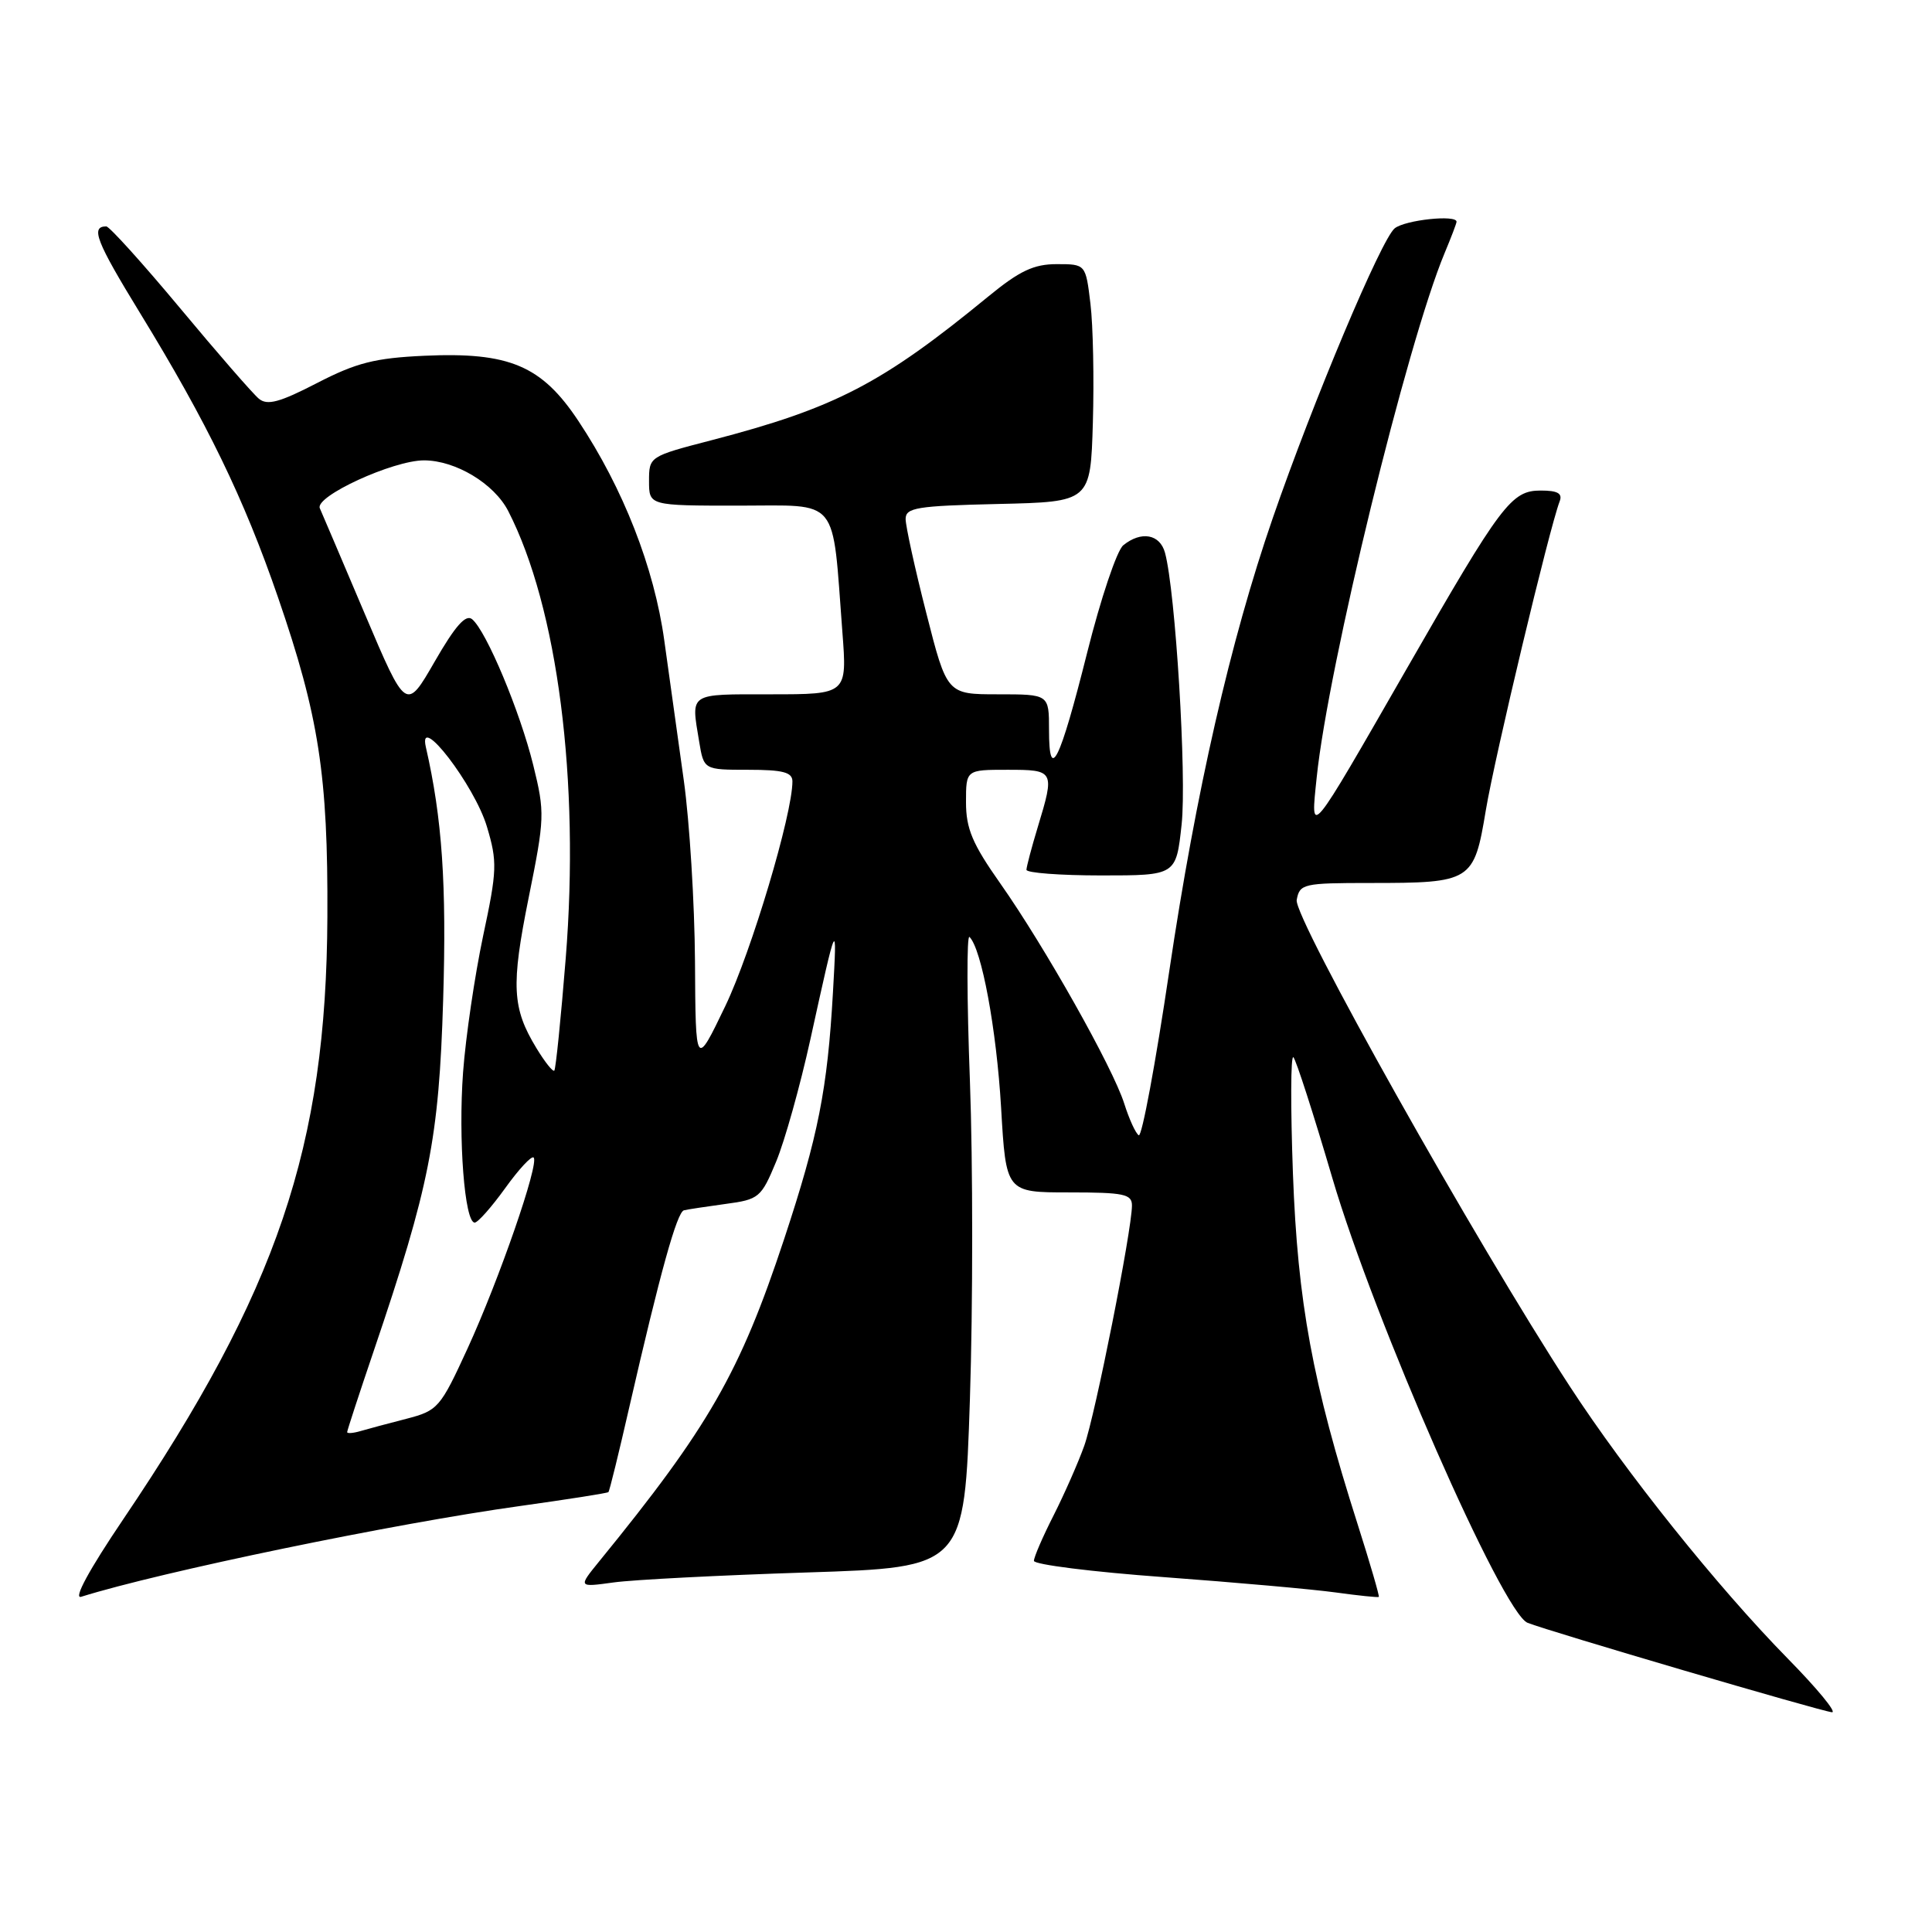 <?xml version="1.0" encoding="UTF-8" standalone="no"?>
<!DOCTYPE svg PUBLIC "-//W3C//DTD SVG 1.1//EN" "http://www.w3.org/Graphics/SVG/1.1/DTD/svg11.dtd" >
<svg xmlns="http://www.w3.org/2000/svg" xmlns:xlink="http://www.w3.org/1999/xlink" version="1.1" viewBox="0 0 256 256">
 <g >
 <path fill="currentColor"
d=" M 236.87 219.75 C 227.56 210.26 215.47 195.16 208.00 183.69 C 195.55 164.59 171.39 121.56 171.82 119.25 C 172.21 117.11 172.68 117.00 181.55 117.00 C 195.01 117.00 195.31 116.81 196.88 107.36 C 198.06 100.27 205.30 69.99 206.66 66.44 C 207.07 65.38 206.41 65.00 204.16 65.00 C 200.26 65.00 198.96 66.73 186.46 88.50 C 173.28 111.45 173.64 111.01 174.47 103.00 C 175.99 88.28 186.44 45.46 191.42 33.53 C 192.29 31.45 193.00 29.59 193.00 29.38 C 193.00 28.42 186.21 29.14 184.81 30.25 C 183.05 31.65 174.01 53.12 168.65 68.64 C 163.03 84.90 158.47 104.88 154.93 128.70 C 153.12 140.91 151.30 150.69 150.89 150.43 C 150.48 150.18 149.62 148.29 148.97 146.24 C 147.47 141.48 138.42 125.41 132.53 117.04 C 128.85 111.82 128.00 109.80 128.00 106.30 C 128.00 102.00 128.00 102.00 133.50 102.00 C 139.72 102.00 139.78 102.11 137.51 109.59 C 136.69 112.29 136.02 114.84 136.01 115.25 C 136.00 115.66 140.46 116.00 145.92 116.00 C 155.84 116.00 155.84 116.00 156.57 109.25 C 157.26 102.96 155.76 78.36 154.37 73.25 C 153.70 70.77 151.22 70.32 148.84 72.25 C 147.99 72.94 145.84 79.35 144.05 86.50 C 140.42 100.96 139.00 103.84 139.00 96.70 C 139.00 92.00 139.00 92.00 132.24 92.00 C 125.48 92.00 125.48 92.00 122.74 81.24 C 121.23 75.33 120.00 69.71 120.00 68.77 C 120.00 67.27 121.46 67.03 132.25 66.78 C 144.50 66.50 144.50 66.50 144.81 56.00 C 144.98 50.22 144.84 43.14 144.49 40.25 C 143.86 35.00 143.86 35.00 140.02 35.00 C 136.98 35.00 135.10 35.89 131.00 39.25 C 116.85 50.86 110.69 54.06 94.25 58.34 C 86.04 60.47 86.00 60.50 86.00 63.74 C 86.00 67.00 86.00 67.00 97.89 67.00 C 111.39 67.00 110.24 65.59 111.62 83.75 C 112.25 92.00 112.25 92.00 102.13 92.00 C 91.14 92.00 91.56 91.72 92.64 98.25 C 93.26 102.00 93.26 102.00 99.13 102.00 C 103.76 102.00 105.00 102.33 105.00 103.54 C 105.00 107.91 99.57 126.07 96.12 133.28 C 92.17 141.50 92.17 141.50 92.09 127.43 C 92.04 119.69 91.37 108.89 90.61 103.43 C 89.84 97.97 88.68 89.61 88.02 84.86 C 86.69 75.23 82.58 64.72 76.64 55.78 C 71.77 48.44 67.49 46.63 56.23 47.14 C 49.69 47.44 47.23 48.06 42.02 50.75 C 37.05 53.32 35.41 53.76 34.30 52.83 C 33.52 52.19 28.82 46.79 23.86 40.83 C 18.89 34.87 14.49 30.00 14.08 30.00 C 11.97 30.00 12.74 31.98 18.55 41.47 C 27.45 56.00 32.32 66.03 36.84 79.16 C 42.26 94.90 43.47 102.73 43.38 121.50 C 43.24 151.95 36.76 171.06 16.33 201.31 C 11.79 208.03 9.68 211.92 10.76 211.58 C 21.36 208.26 52.24 201.87 68.94 199.55 C 75.23 198.67 80.49 197.85 80.62 197.71 C 80.76 197.58 82.00 192.52 83.38 186.48 C 87.47 168.64 89.70 160.60 90.63 160.37 C 91.11 160.25 93.59 159.88 96.13 159.53 C 100.57 158.94 100.86 158.70 102.84 153.93 C 103.98 151.19 106.02 143.90 107.38 137.72 C 110.92 121.62 110.93 121.61 110.37 131.50 C 109.64 144.35 108.42 150.51 103.91 164.16 C 98.04 181.90 93.92 189.08 79.38 206.91 C 76.60 210.33 76.60 210.33 81.32 209.68 C 83.92 209.32 95.43 208.73 106.91 208.36 C 127.79 207.69 127.79 207.69 128.52 185.35 C 128.92 173.06 128.92 154.12 128.52 143.26 C 128.11 132.39 128.09 123.79 128.46 124.15 C 130.06 125.69 132.04 136.36 132.65 146.75 C 133.30 158.00 133.30 158.00 141.65 158.00 C 148.94 158.00 150.00 158.22 149.99 159.75 C 149.97 163.07 145.12 187.51 143.67 191.57 C 142.87 193.81 141.04 197.96 139.61 200.79 C 138.17 203.62 137.00 206.33 137.00 206.82 C 137.00 207.31 144.76 208.29 154.25 208.98 C 163.74 209.68 173.97 210.59 177.00 211.01 C 180.03 211.43 182.59 211.69 182.70 211.60 C 182.81 211.51 181.55 207.17 179.89 201.96 C 173.91 183.20 171.95 172.58 171.32 155.50 C 171.00 146.70 171.02 139.77 171.38 140.09 C 171.73 140.42 174.05 147.62 176.54 156.09 C 182.09 174.97 199.09 213.70 202.41 215.03 C 205.27 216.17 241.20 226.73 242.74 226.88 C 243.43 226.94 240.79 223.74 236.87 219.75 Z  M 46.00 189.76 C 46.00 189.56 47.59 184.69 49.54 178.95 C 56.91 157.22 58.16 150.92 58.72 132.50 C 59.19 117.18 58.59 108.43 56.43 99.00 C 55.33 94.22 62.90 104.08 64.52 109.54 C 65.91 114.19 65.87 115.33 64.01 124.04 C 62.91 129.25 61.71 137.36 61.36 142.07 C 60.71 150.91 61.56 162.00 62.90 162.00 C 63.32 162.00 65.13 159.95 66.94 157.44 C 68.74 154.93 70.44 153.10 70.71 153.38 C 71.48 154.14 66.14 169.56 61.95 178.69 C 58.33 186.57 58.03 186.91 53.84 188.00 C 51.45 188.61 48.71 189.35 47.75 189.63 C 46.79 189.91 46.00 189.97 46.00 189.76 Z  M 71.09 138.90 C 67.85 133.58 67.70 130.62 70.05 118.95 C 72.18 108.40 72.21 107.68 70.66 101.39 C 68.90 94.25 64.44 83.61 62.56 82.05 C 61.72 81.35 60.32 82.93 57.60 87.66 C 53.81 94.24 53.81 94.24 48.35 81.37 C 45.35 74.29 42.66 67.98 42.38 67.35 C 41.67 65.78 52.07 61.00 56.19 61.00 C 60.37 61.01 65.47 64.08 67.34 67.71 C 73.90 80.48 76.85 103.47 74.96 127.00 C 74.32 134.97 73.64 141.66 73.45 141.86 C 73.26 142.06 72.20 140.73 71.09 138.90 Z "/>
</g>
</svg>